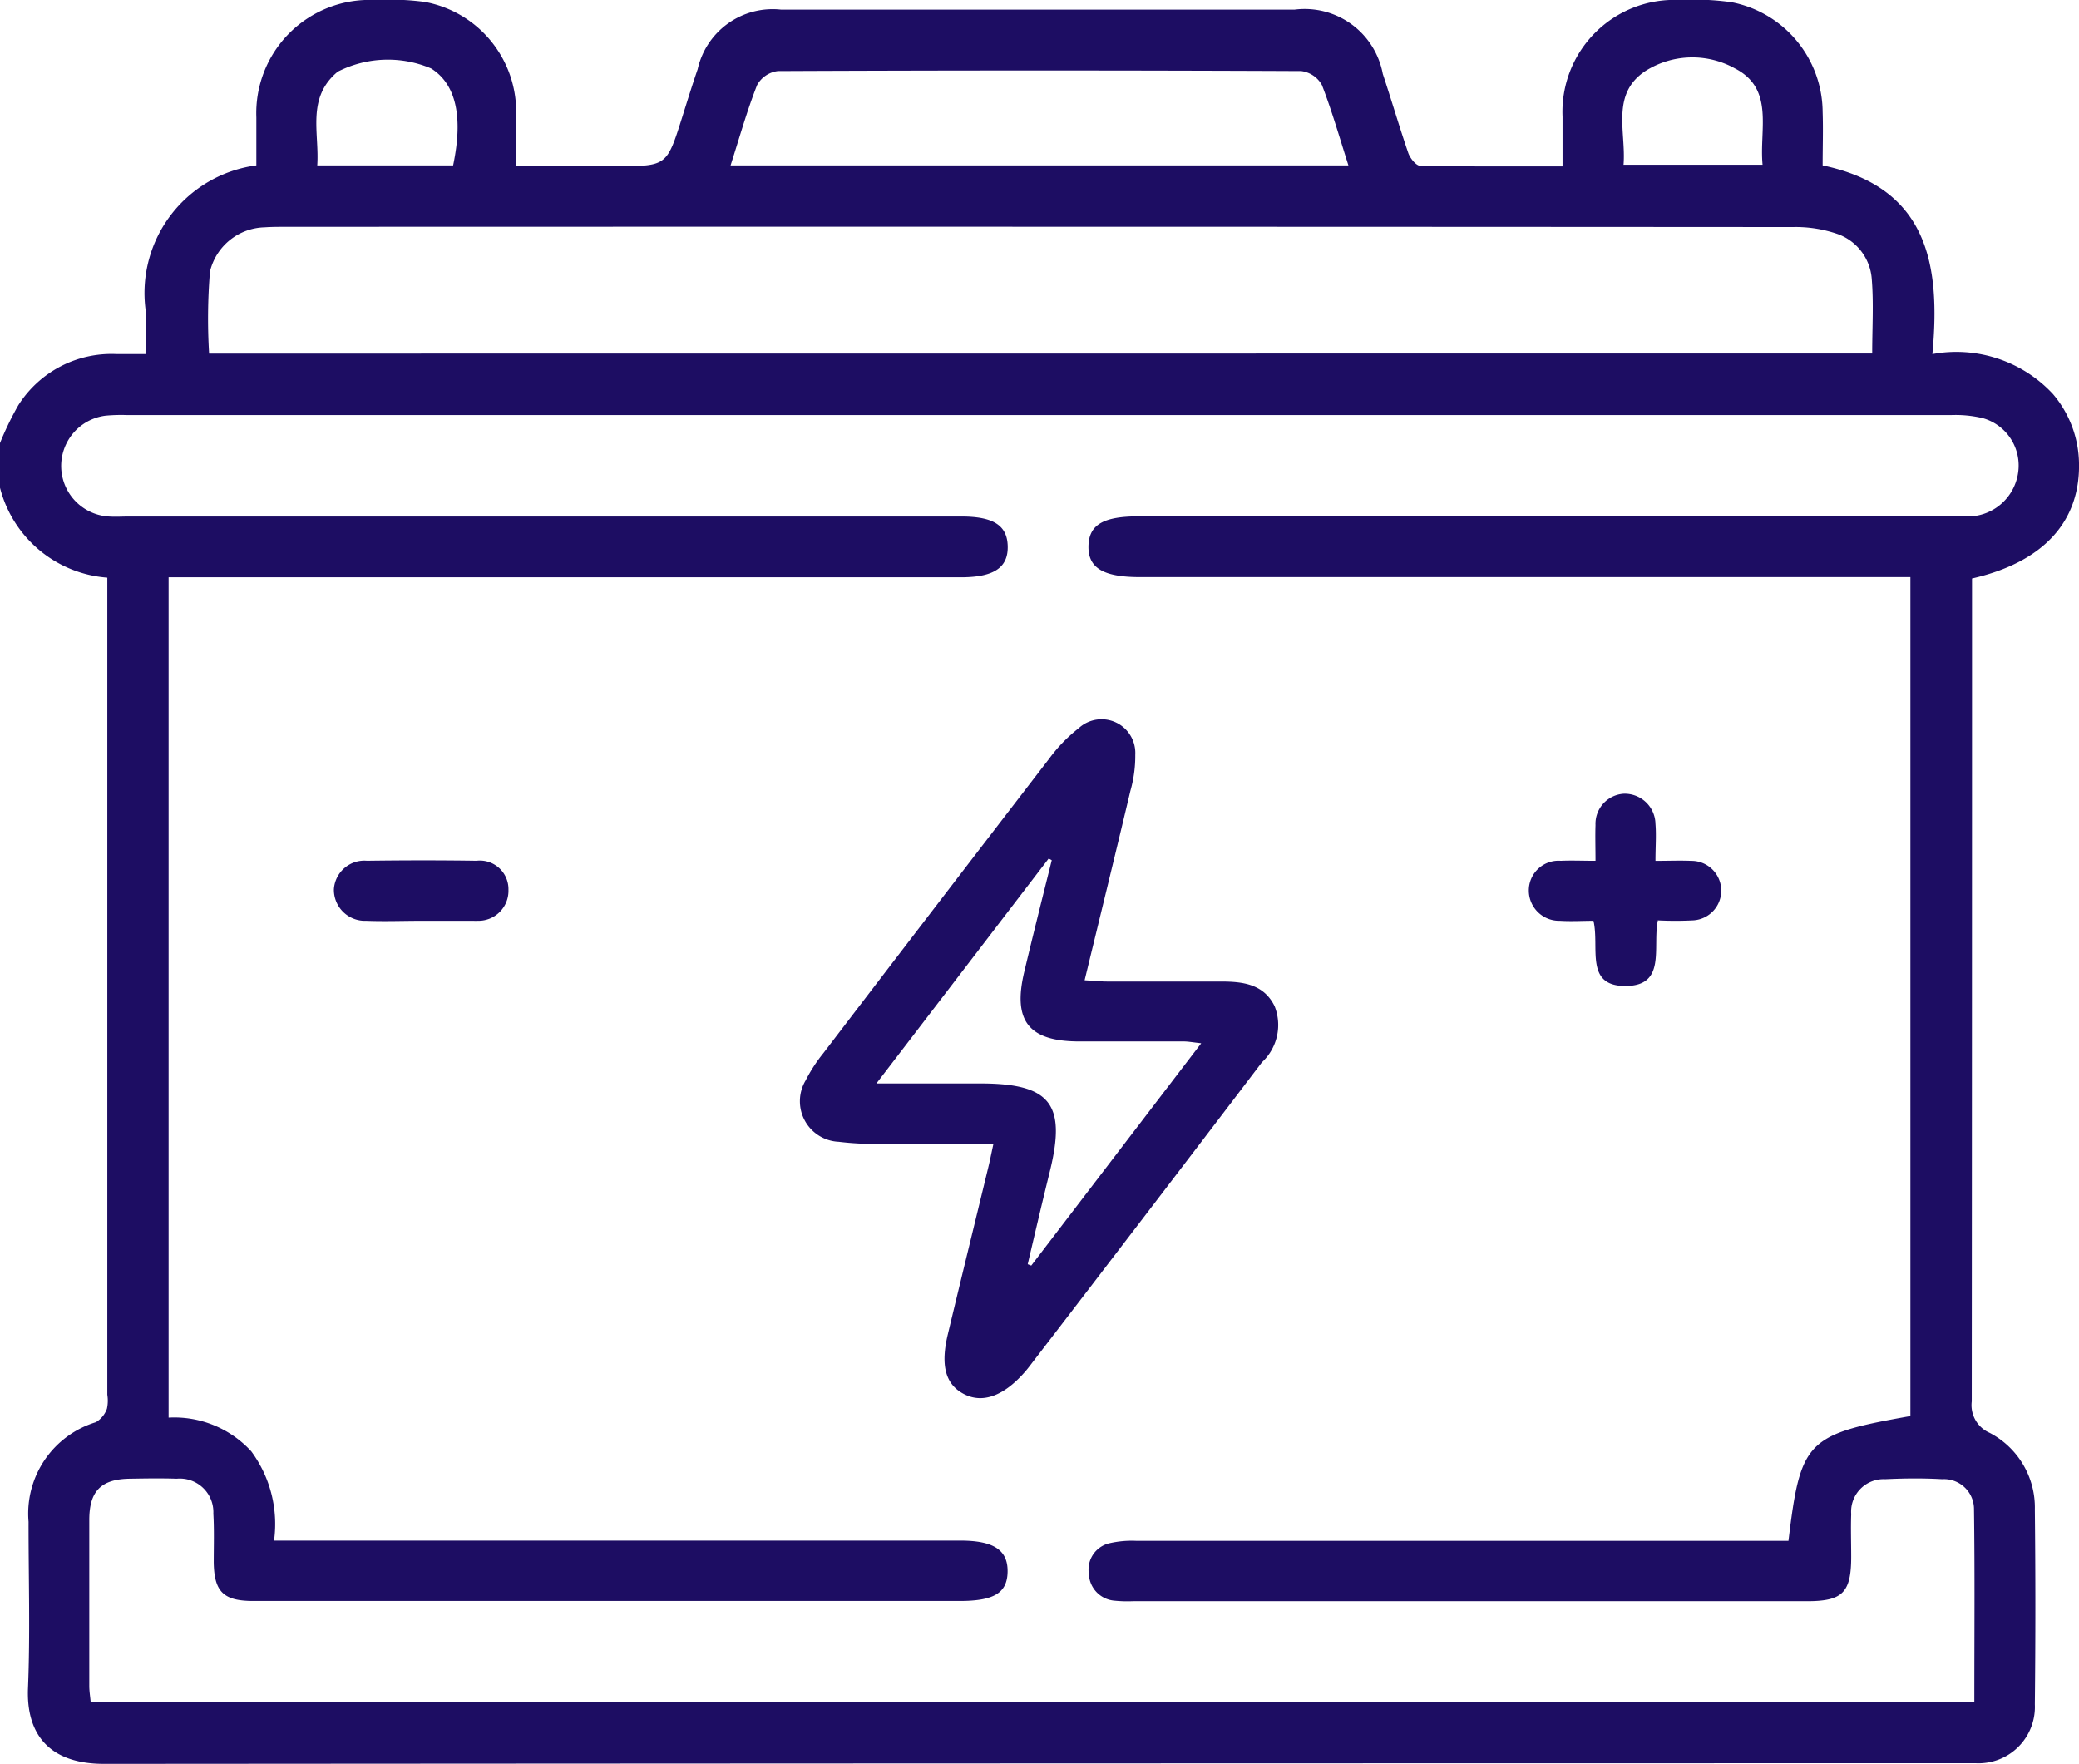 <svg id="Group_2079" data-name="Group 2079" xmlns="http://www.w3.org/2000/svg" xmlns:xlink="http://www.w3.org/1999/xlink" width="37.719" height="32" viewBox="0 0 37.719 32">
  <defs>
    <clipPath id="clip-path">
      <rect id="Rectangle_932" data-name="Rectangle 932" width="37.719" height="32" fill="#1d0d63"/>
    </clipPath>
  </defs>
  <g id="Group_2078" data-name="Group 2078" clip-path="url(#clip-path)">
    <path id="Path_7426" data-name="Path 7426" d="M0,8.038a5.637,5.637,0,0,1,.331-.684,2,2,0,0,1,1.776-.931H2.64c0-.285.016-.551,0-.815A2.337,2.337,0,0,1,4.651,3c0-.284,0-.576,0-.868A2.055,2.055,0,0,1,6.788,0a5,5,0,0,1,.918.035A2.026,2.026,0,0,1,9.365,2.014c.008.317,0,.634,0,1h1.821c.912,0,.911,0,1.19-.884.092-.292.182-.585.282-.875A1.394,1.394,0,0,1,14.17.175c1.854,0,3.708,0,5.561,0,1.252,0,2.5,0,3.757,0a1.442,1.442,0,0,1,1.6,1.166c.158.477.3.96.462,1.434.033.095.141.231.217.232.844.017,1.688.011,2.582.011,0-.323,0-.613,0-.9A2.03,2.03,0,0,1,30.464,0a4.928,4.928,0,0,1,.954.041,2.042,2.042,0,0,1,1.65,1.99c.011.318,0,.636,0,.969,1.9.4,2.144,1.787,1.991,3.424a2.392,2.392,0,0,1,2.187.724A1.982,1.982,0,0,1,37.719,8.4c.023,1.064-.65,1.8-1.941,2.094v.381q0,7.274-.005,14.548a.548.548,0,0,0,.325.57,1.528,1.528,0,0,1,.82,1.39q.019,1.768,0,3.536a1.022,1.022,0,0,1-1.068,1.067c-.1,0-.2,0-.295,0q-16.831,0-33.662.012C.855,32,.475,31.419.508,30.626c.041-1.005.009-2.013.01-3.02A1.733,1.733,0,0,1,1.74,25.8a.467.467,0,0,0,.2-.244.682.682,0,0,0,.007-.255V10.479A2.178,2.178,0,0,1,0,8.848v-.81M35.82,30.877c0-1.19.01-2.342-.006-3.494a.545.545,0,0,0-.579-.549c-.343-.02-.688-.016-1.031,0a.59.59,0,0,0-.618.633c-.009.258,0,.516,0,.774,0,.65-.156.806-.8.806H20.554a2.361,2.361,0,0,1-.331-.009.506.506,0,0,1-.468-.489.49.49,0,0,1,.382-.555,1.826,1.826,0,0,1,.473-.042q5.71,0,11.419,0h.419c.219-1.819.329-1.93,2.212-2.263V10.469H20.681c-.664,0-.94-.166-.933-.56s.275-.542.915-.542H35.4c.123,0,.246.005.368,0a.924.924,0,0,0,.846-.789.892.892,0,0,0-.639-.992,2.138,2.138,0,0,0-.581-.056q-16.54,0-33.08,0a3.061,3.061,0,0,0-.4.011.919.919,0,0,0,.059,1.829c.122.009.245,0,.368,0h15.1c.581,0,.832.16.842.535.011.391-.251.567-.846.567H3.059V25.717a1.894,1.894,0,0,1,1.5.612,2.219,2.219,0,0,1,.413,1.619H17.423c.6,0,.861.168.858.558s-.244.537-.869.537H4.593c-.538,0-.707-.167-.715-.7,0-.295.01-.59-.007-.884a.609.609,0,0,0-.663-.634c-.282-.009-.565-.005-.847,0-.522.006-.739.22-.741.74q0,1.51,0,3.021c0,.094.016.188.025.289ZM33.967,6.413c0-.472.028-.913-.008-1.349a.938.938,0,0,0-.61-.815,2.328,2.328,0,0,0-.823-.13Q18.86,4.11,5.2,4.115c-.135,0-.27,0-.4.009a1.047,1.047,0,0,0-.99.8,10.422,10.422,0,0,0-.016,1.491ZM13.255,3H24.464c-.162-.508-.3-.991-.48-1.456a.5.5,0,0,0-.376-.255q-4.747-.021-9.495,0a.5.5,0,0,0-.377.254c-.183.464-.318.948-.481,1.457M8.221,3c.187-.887.05-1.477-.4-1.759A2.008,2.008,0,0,0,6.128,1.3c-.573.474-.331,1.11-.372,1.7Zm21.231-.012h2.526c-.062-.642.222-1.377-.505-1.749a1.59,1.59,0,0,0-1.617.047c-.636.417-.353,1.1-.4,1.7" transform="translate(0 0)" fill="#1d0d63"/>
    <path id="Path_7427" data-name="Path 7427" d="M151.067,140.309c-.728,0-1.4,0-2.073,0a5.352,5.352,0,0,1-.734-.038.736.736,0,0,1-.6-1.113,2.8,2.8,0,0,1,.319-.492q2.044-2.676,4.1-5.346a2.81,2.81,0,0,1,.535-.552.612.612,0,0,1,1.026.483,2.3,2.3,0,0,1-.088.652c-.268,1.131-.545,2.26-.831,3.438.153.009.28.022.408.023.687,0,1.375,0,2.062,0,.39,0,.777.04.977.447a.924.924,0,0,1-.229,1.017q-2.106,2.768-4.226,5.526c-.03.039-.061.077-.094.113-.378.423-.756.554-1.09.379s-.424-.52-.29-1.08c.242-1.013.491-2.024.736-3.037.029-.118.052-.238.092-.421m3.762-1.825c-.147-.016-.228-.032-.309-.032-.638,0-1.276,0-1.914,0-.9-.006-1.191-.375-.981-1.258.161-.678.331-1.353.5-2.03l-.056-.03-3.125,4.08h1.882c1.277,0,1.567.371,1.263,1.6-.138.559-.269,1.119-.4,1.679l.064.025,3.083-4.032" transform="translate(-133.043 -119.558)" fill="#1d0d63"/>
    <path id="Path_7428" data-name="Path 7428" d="M284.16,148.537c-.1.488.161,1.186-.586,1.189s-.468-.7-.582-1.183c-.2,0-.406.013-.608,0a.55.55,0,0,1-.565-.556.539.539,0,0,1,.581-.532c.193-.009.387,0,.629,0,0-.241-.007-.446,0-.65a.547.547,0,0,1,.512-.567.558.558,0,0,1,.576.547c.017.205,0,.413,0,.671.24,0,.445-.009.649,0a.54.54,0,0,1,.037,1.079,6.39,6.39,0,0,1-.648,0" transform="translate(-254.082 -131.839)" fill="#1d0d63"/>
    <path id="Path_7429" data-name="Path 7429" d="M63.124,159.655c-.331,0-.663.013-.994,0a.563.563,0,0,1-.588-.575.554.554,0,0,1,.6-.514c.663-.009,1.326-.01,1.988,0a.519.519,0,0,1,.579.529.544.544,0,0,1-.558.56.679.679,0,0,1-.074,0h-.957v0" transform="translate(-55.484 -142.951)" fill="#1d0d63"/>
  </g>
</svg>

